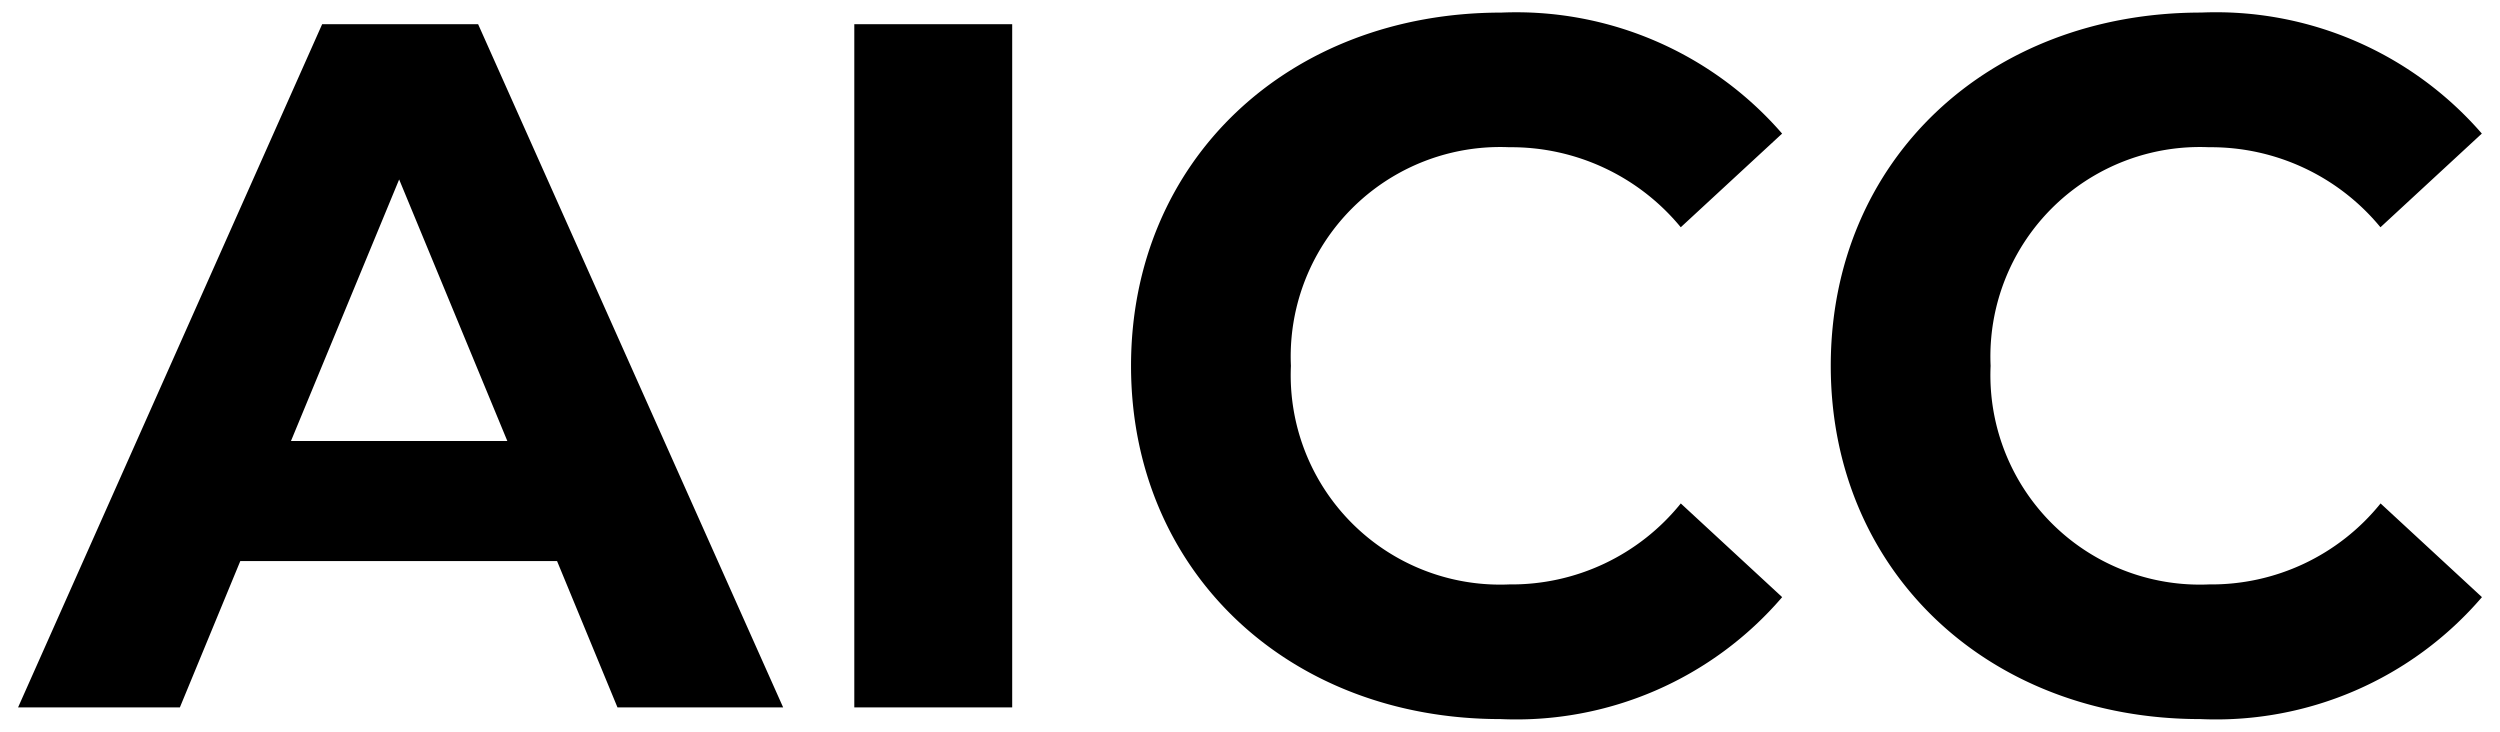 <svg xmlns="http://www.w3.org/2000/svg" width="82" height="24">
    <path style="fill:none" d="M0 0h82v24H0z"/>
    <path d="M20.253 23.202h5.434L15.682.793h-5.115L.593 23.202H5.9l1.982-4.8h10.389zM9.544 14.464l3.548-8.578 3.548 8.578zm18.477 8.738H33.2V.793h-5.179zm21.195.384a11.491 11.491 0 0 0 9.239-4l-3.325-3.073a7.128 7.128 0 0 1-5.627 2.656 6.869 6.869 0 0 1-7.161-7.17 6.869 6.869 0 0 1 7.161-7.17 7.2 7.2 0 0 1 5.626 2.625l3.324-3.072A11.546 11.546 0 0 0 49.246.413C42.277.413 37.098 5.246 37.098 12s5.181 11.586 12.118 11.586zm22.953 0a11.491 11.491 0 0 0 9.239-4l-3.325-3.073a7.128 7.128 0 0 1-5.63 2.656 6.869 6.869 0 0 1-7.161-7.17 6.869 6.869 0 0 1 7.161-7.17 7.2 7.2 0 0 1 5.626 2.625l3.325-3.073A11.546 11.546 0 0 0 72.197.412c-6.969 0-12.148 4.833-12.148 11.587s5.183 11.587 12.12 11.587z"/>
</svg>
